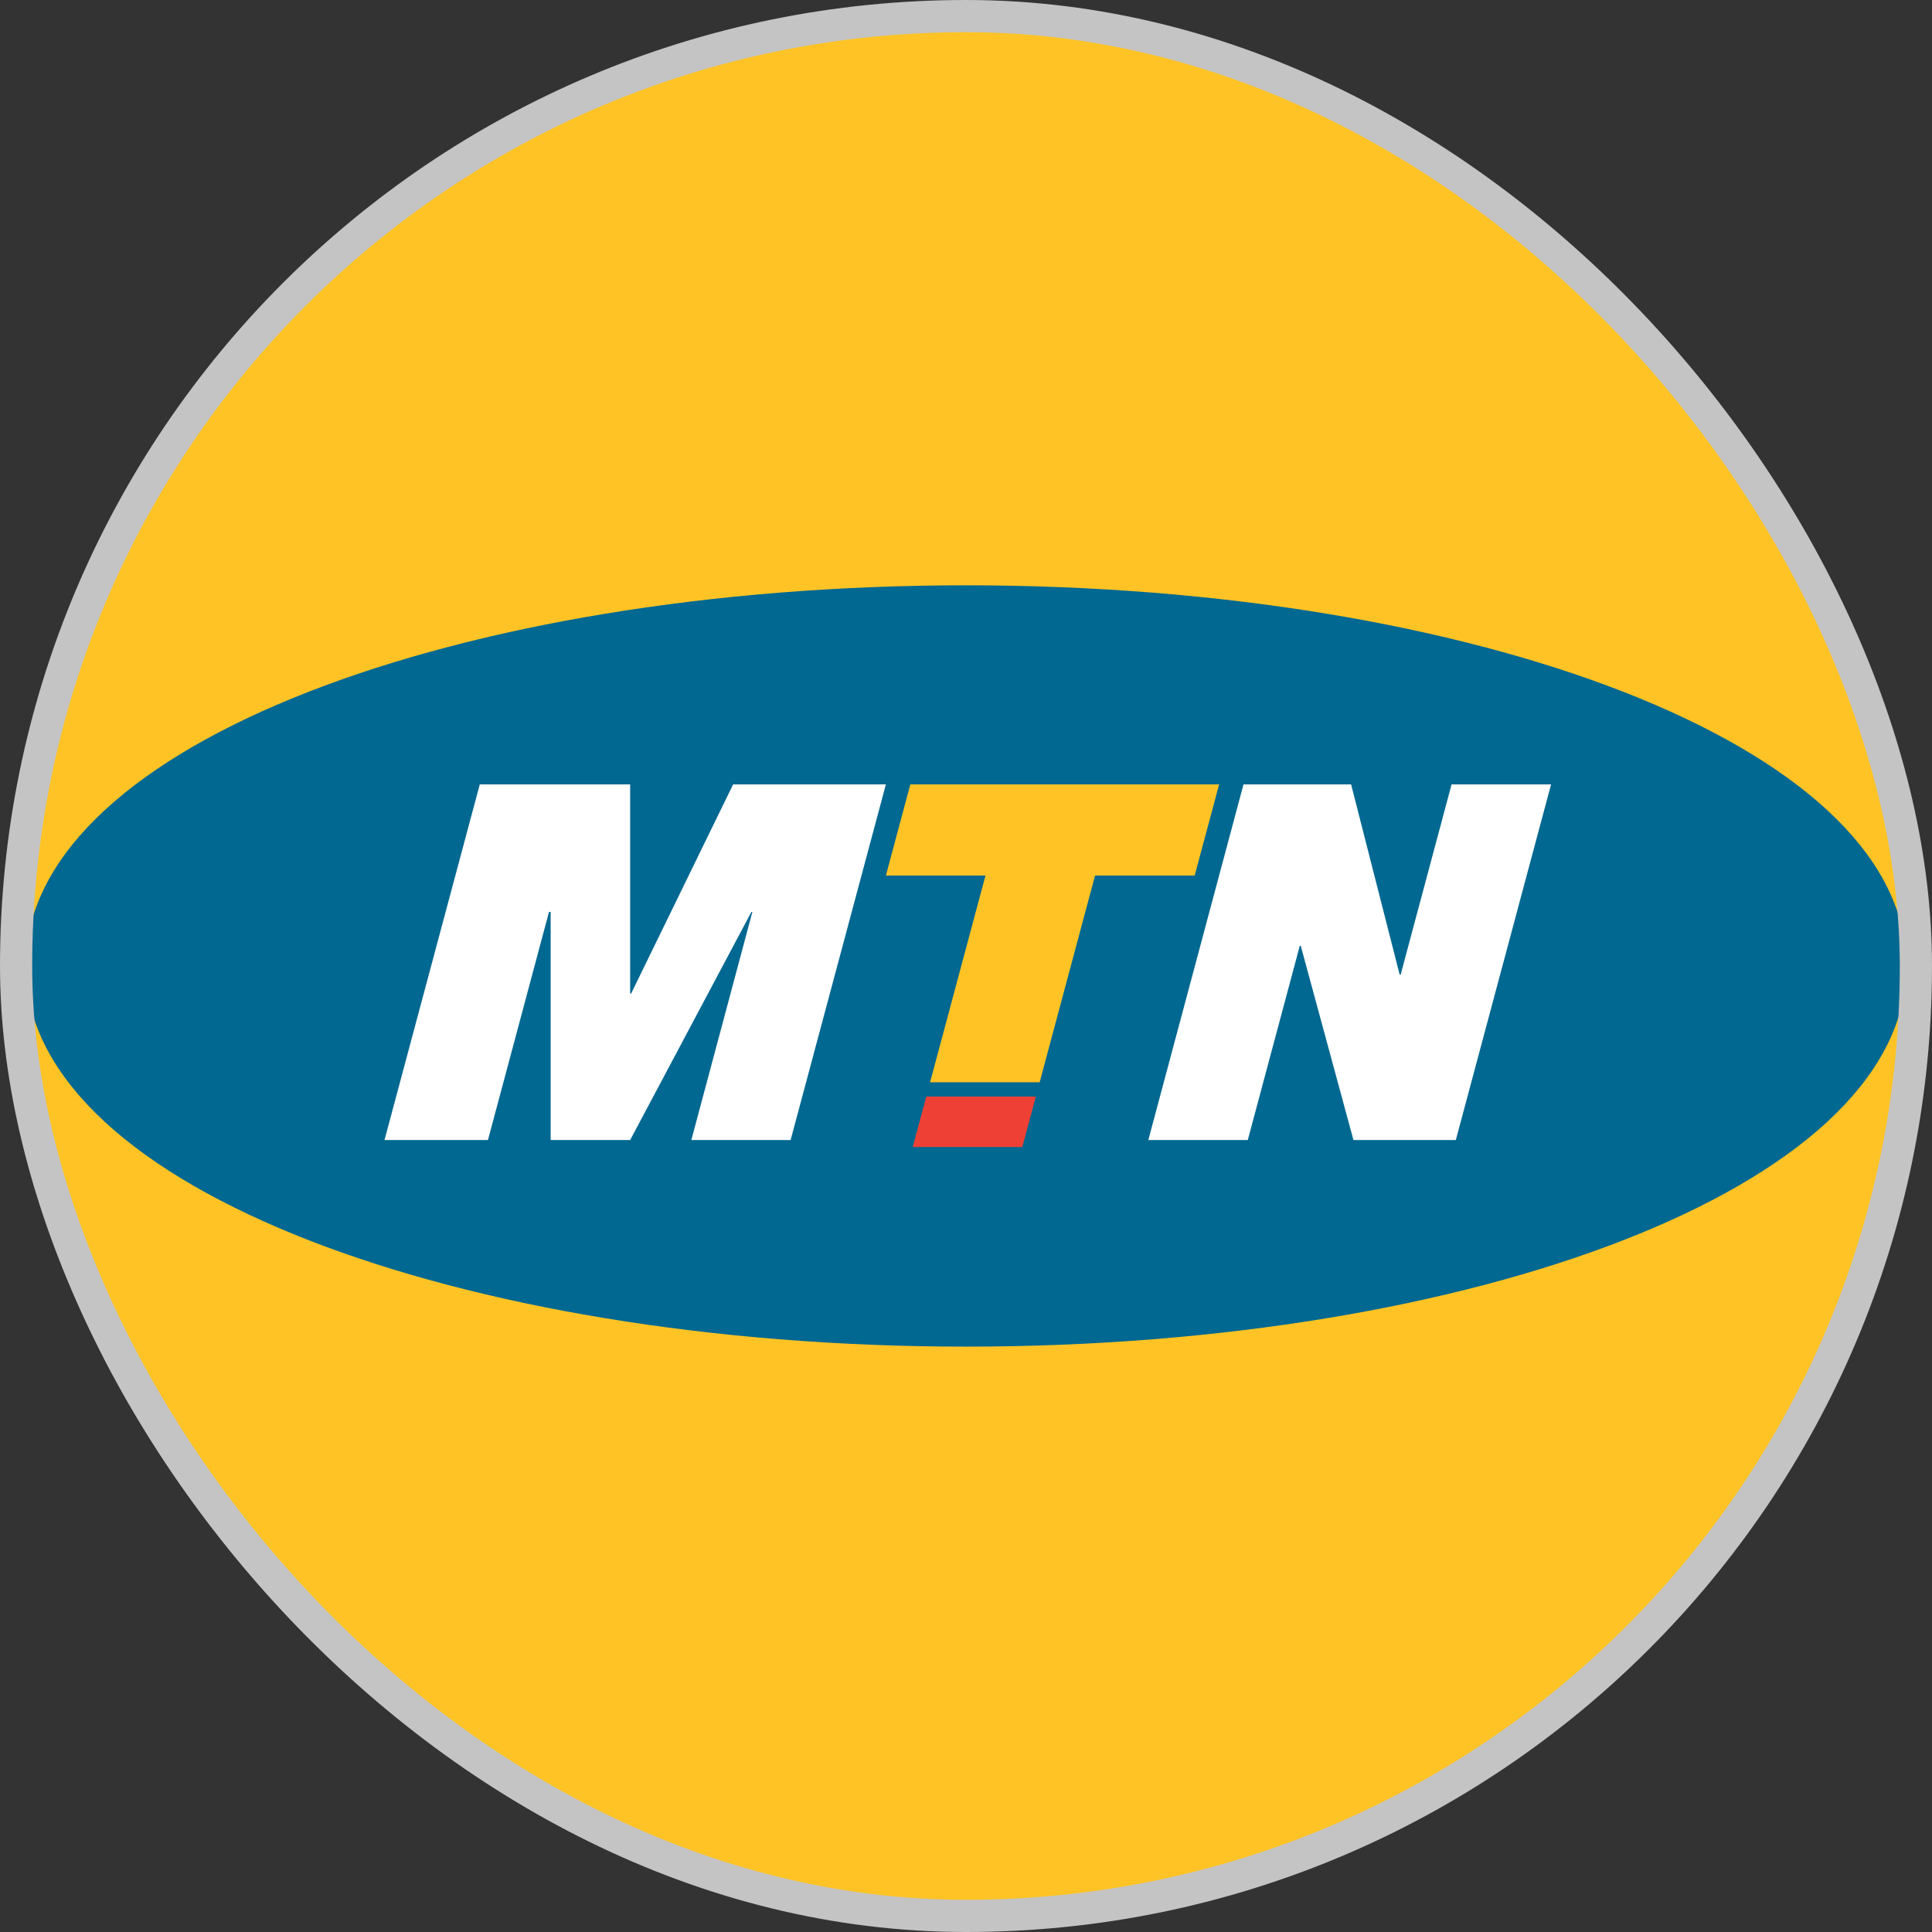 <svg width="60" height="60" viewBox="0 0 60 60" fill="none" xmlns="http://www.w3.org/2000/svg">
<rect x="0" y="0" width="60" height="60" fill="#333333" stroke="none"/>
<g clip-path="url(#clip0_1295_26345)">
<path d="M0.6 30C0.6 13.763 13.763 0.601 30 0.601C46.237 0.601 59.4 13.763 59.4 30C59.4 46.236 46.237 59.399 30 59.399C13.763 59.399 0.6 46.236 0.6 30Z" fill="#FFC325"/>
<path d="M1.494 30C1.494 23.859 14.257 18.88 30 18.88C45.743 18.88 58.506 23.86 58.506 30C58.506 36.141 45.744 41.118 30 41.118C14.256 41.118 1.494 36.14 1.494 30Z" fill="#006891"/>
<path d="M1.494 30C1.494 23.859 14.257 18.88 30 18.88C45.743 18.88 58.506 23.86 58.506 30C58.506 36.141 45.744 41.118 30 41.118C14.256 41.118 1.494 36.14 1.494 30Z" stroke="#006891" stroke-width="1.405" stroke-miterlimit="3.864"/>
<path fill-rule="evenodd" clip-rule="evenodd" d="M11.941 35.405L14.9 24.36H19.57V30.856H19.6L22.768 24.36H27.512L24.553 35.405H21.47L23.366 28.32H23.336L19.57 35.405H17.101V28.32H17.05L15.154 35.405H11.941Z" fill="white"/>
<path fill-rule="evenodd" clip-rule="evenodd" d="M28.346 35.623L28.766 34.054H32.17L31.749 35.623H28.346Z" fill="#EE4034"/>
<path fill-rule="evenodd" clip-rule="evenodd" d="M28.884 33.612L30.605 27.191H27.512L28.271 24.36H37.861L37.102 27.191H34.008L32.288 33.611L28.884 33.612Z" fill="#FFC325"/>
<path fill-rule="evenodd" clip-rule="evenodd" d="M35.662 35.405L38.618 24.36H41.96L43.468 30.27H43.498L45.08 24.36H48.17L45.212 35.405H42.033L40.396 29.373H40.366L38.751 35.405H35.662Z" fill="white"/>
</g>
<rect x="0.5" y="0.5" width="59" height="59" rx="29.5" stroke="#C4C4C4"/>
<defs>
<clipPath id="clip0_1295_26345">
<rect width="60" height="60" rx="30" fill="white"/>
</clipPath>
</defs>
</svg>

